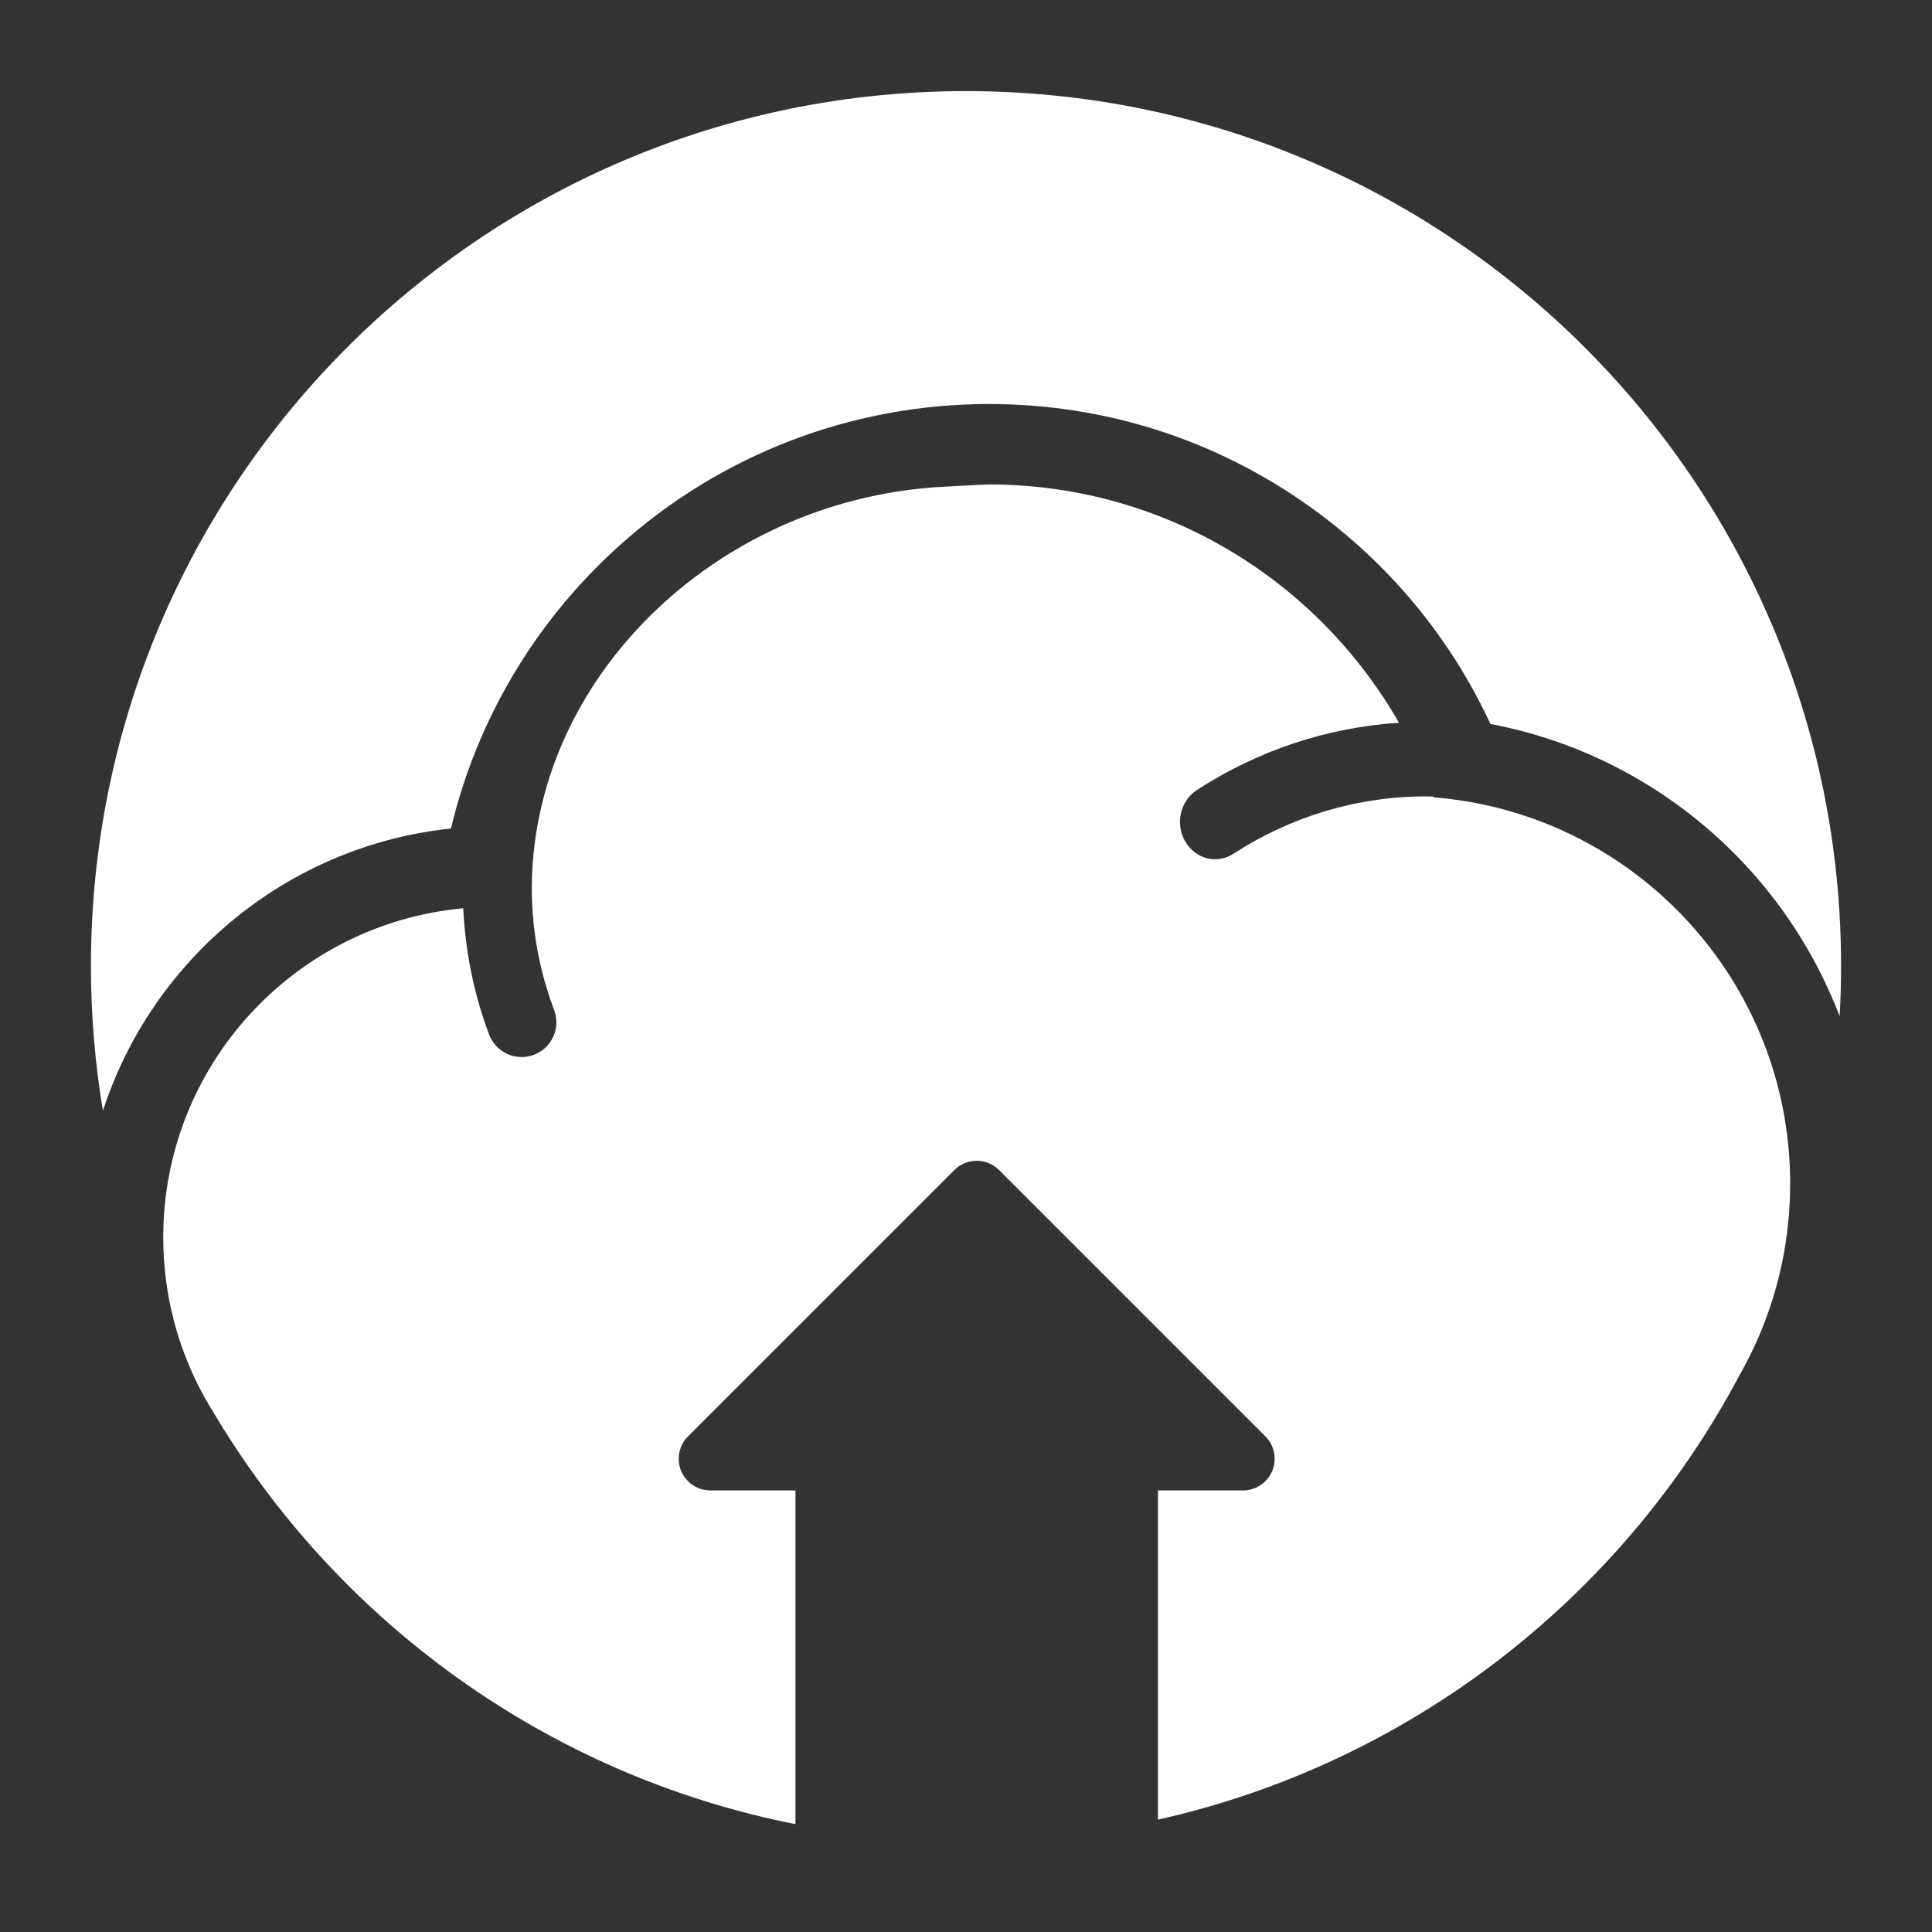 <svg xmlns="http://www.w3.org/2000/svg" xmlns:xlink="http://www.w3.org/1999/xlink" version="1.1" id="Layer_1" x="0px" y="0px" width="100px" height="100px" viewBox="0 0 100 100" enable-background="new 0 0 100 100" xml:space="preserve">
<rect x="0" y="0" width="100" height="100" fill="#333333" stroke="none"/>
<g>
	<path d="M49.993,4.716c-25.006,0-45.286,20.27-45.286,45.274c0,2.556,0.212,5.062,0.62,7.503c2.55-7.857,9.55-13.725,18.015-14.609   c1.326-5.574,4.312-10.646,8.616-14.553c5.272-4.784,12.1-7.419,19.226-7.419c6.012,0,11.766,1.845,16.64,5.335   c4.061,2.906,7.243,6.751,9.319,11.223c5.051,0.96,9.67,3.505,13.215,7.321c2.129,2.295,3.766,4.946,4.861,7.807   c0.049-0.861,0.074-1.731,0.074-2.607C95.293,24.985,75,4.716,49.993,4.716z" fill="#fff"/>
	<path d="M74.207,41.27c-0.005-0.013-0.012-0.025-0.018-0.039c-0.129-0.003-0.254-0.01-0.387-0.01   c-3.523-0.001-6.965,1.026-9.955,2.967c-0.854,0.559-1.979,0.274-2.502-0.637c-0.527-0.909-0.258-2.098,0.602-2.656   c3.164-2.057,6.755-3.246,10.463-3.485c-4.213-7.365-12.137-12.335-21.227-12.335c-0.225,0-2.486,0.127-2.482,0.127   c-9.958,0.575-18.403,7.449-20.608,16.248c0-0.001,0.001-0.003,0.002-0.004c0,0.002-0.001,0.003-0.002,0.005   c-0.365,1.46-0.566,2.971-0.566,4.518c0,2.159,0.39,4.282,1.154,6.312c0.352,0.928-0.118,1.967-1.047,2.316   c-0.209,0.079-0.423,0.116-0.635,0.116c-0.726,0-1.41-0.444-1.682-1.165c-0.796-2.107-1.23-4.304-1.339-6.536   C15.27,47.813,8.45,55.128,8.45,64.044c0,2.986,0.768,5.795,2.112,8.237c0.017,0.029,0.032,0.059,0.049,0.088   c0.123,0.218,0.252,0.436,0.385,0.648c6.45,10.905,17.339,18.863,30.176,21.4V77.144h-4.402c-0.663,0-1.261-0.399-1.515-1.012   c-0.253-0.613-0.113-1.317,0.355-1.786l13.784-13.784c0.64-0.641,1.678-0.641,2.318,0l13.784,13.784   c0.469,0.469,0.609,1.173,0.355,1.786c-0.254,0.612-0.852,1.012-1.515,1.012h-4.401v17.04C72.985,91.26,83.91,82.712,90.021,71.21   c0.003-0.005,0.005-0.01,0.008-0.015c0.361-0.636,0.692-1.293,0.985-1.97c0.002-0.005,0.005-0.009,0.007-0.014   c1.054-2.437,1.637-5.122,1.637-7.946C92.658,50.729,84.534,42.093,74.207,41.27z" fill="#fff"/>
</g>
</svg>
